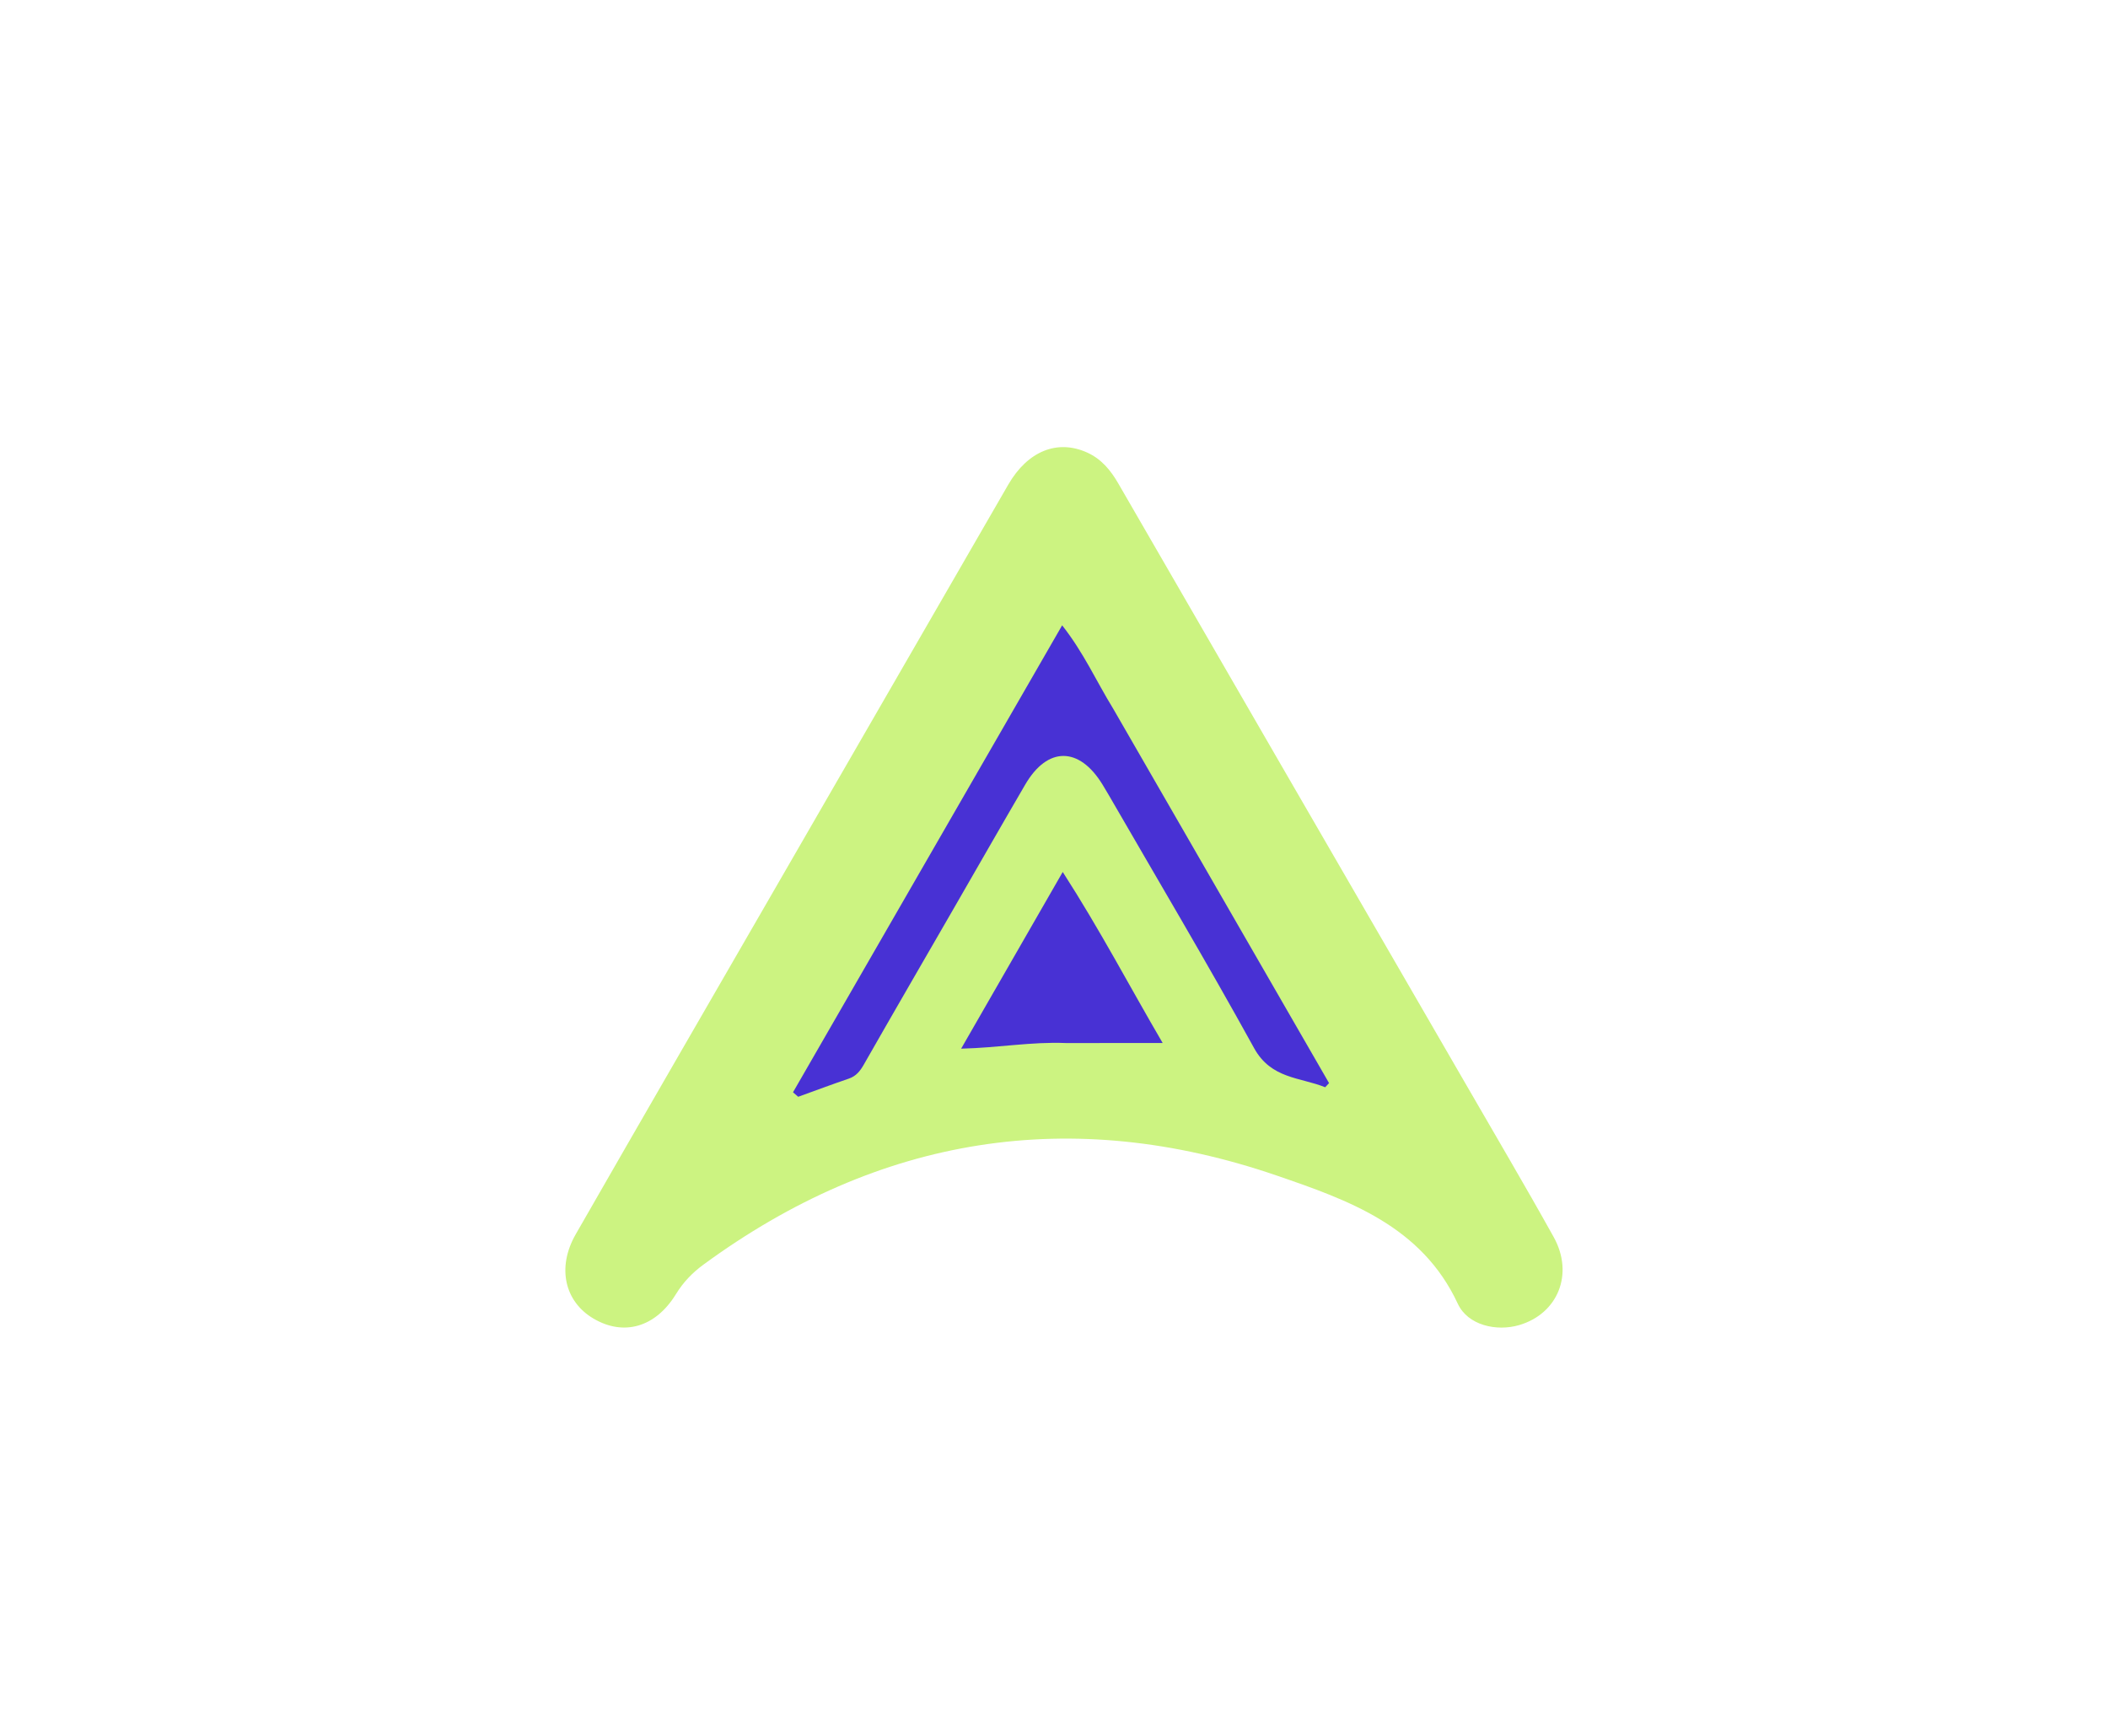 <svg version="1.1" id="Layer_1" xmlns="http://www.w3.org/2000/svg"
	xmlns:xlink="http://www.w3.org/1999/xlink" x="0px" y="0px"
	width="100%" viewBox="0 0 544 448" enable-background="new 0 0 544 448" xml:space="preserve">
<path fill="#ccf381" opacity="1" stroke="none" 
	d="
M377.677,278.764 
	C361.989,251.663 346.296,224.565 330.614,197.46 
	C316.601,173.239 302.594,149.014 288.598,124.784 
	C286.641,121.397 284.251,118.477 280.595,116.812 
	C272.891,113.305 265.211,116.393 260.187,125.09 
	C240.192,159.704 220.211,194.326 200.229,228.948 
	C182.995,258.809 165.713,288.642 148.57,318.555 
	C143.661,327.12 145.708,335.939 153.189,340.326 
	C161.004,344.909 169.206,342.543 174.443,333.989 
	C176.316,330.93 178.667,328.483 181.529,326.385 
	C226.904,293.135 276.483,285.19 329.546,303.418 
	C347.858,309.709 366.874,316.374 376.206,336.477 
	C378.8,342.065 386.221,343.695 392.03,341.992 
	C402.034,339.059 406.248,328.79 400.946,319.255 
	C393.5,305.863 385.693,292.672 377.677,278.764 
z"/>
<path fill="#4831d4" opacity="1" stroke="none" 
	d="
M287.234,182.834 
	C305.921,215.288 324.452,247.411 342.982,279.535 
	C342.649,279.892 342.316,280.249 341.983,280.605 
	C335.519,277.992 328.037,278.488 323.637,270.502 
	C311.501,248.473 298.635,226.845 286.055,205.06 
	C285.556,204.195 285.04,203.338 284.518,202.485 
	C278.498,192.65 270.328,192.621 264.575,202.487 
	C258.281,213.28 252.087,224.131 245.843,234.953 
	C238.185,248.229 230.489,261.482 222.896,274.795 
	C221.937,276.477 220.908,277.744 219.023,278.387 
	C214.655,279.877 210.33,281.497 205.988,283.064 
	C205.54,282.679 205.093,282.293 204.646,281.907 
	C227.638,242.011 250.631,202.115 274.102,161.388 
	C279.706,168.508 282.912,175.814 287.234,182.834 
z"/>
<path fill="#4831d4" opacity="1" stroke="none" 
	d="
M275.011,269.194 
	C266.115,268.835 257.775,270.409 248.035,270.647 
	C256.957,255.13 265.252,240.701 274.253,225.045 
	C283.928,240.076 291.6,254.75 300.047,269.191 
	C291.292,269.191 283.4,269.191 275.011,269.194 
z"/>
</svg>